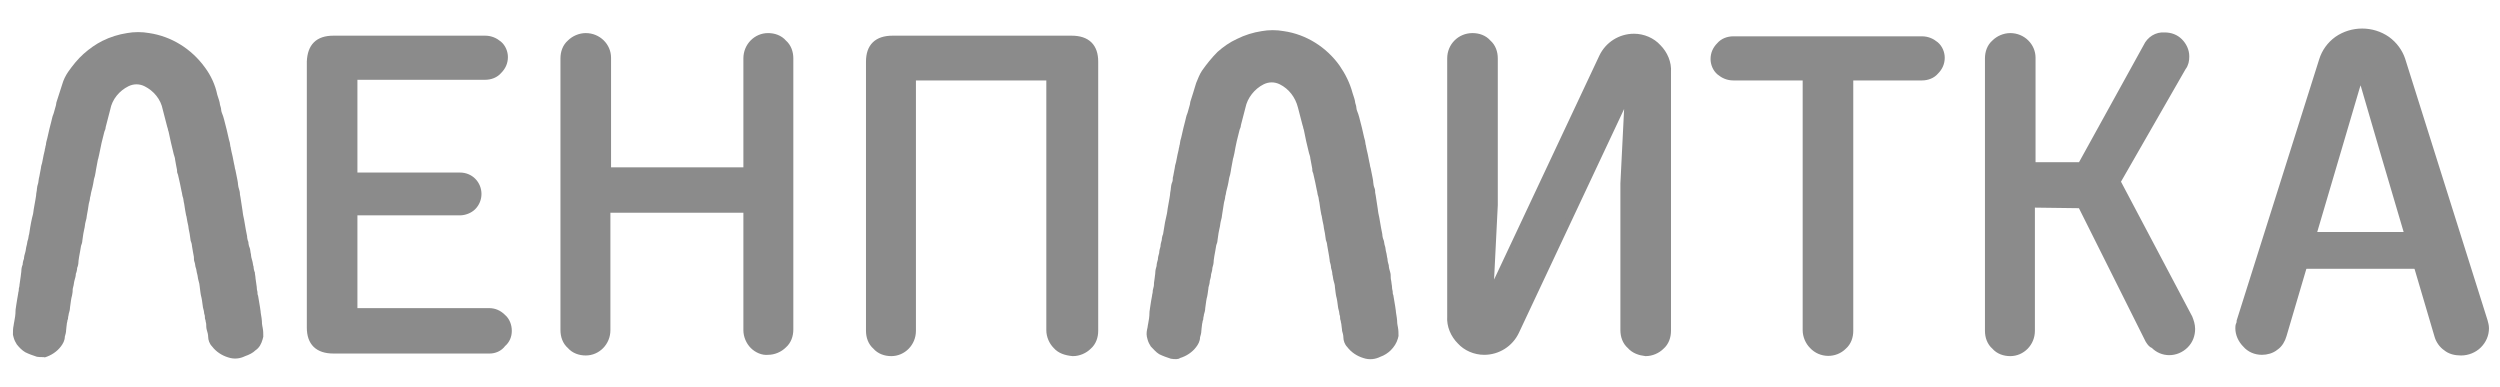 <?xml version="1.0" encoding="utf-8"?>
<!-- Generator: Adobe Illustrator 24.0.2, SVG Export Plug-In . SVG Version: 6.00 Build 0)  -->
<svg version="1.1" id="Слой_1" xmlns="http://www.w3.org/2000/svg" xmlns:xlink="http://www.w3.org/1999/xlink" x="0px" y="0px"
	 viewBox="0 0 385.4 59.6" style="enable-background:new 0 0 385.4 59.6;" xml:space="preserve">
<style type="text/css">
	.st0{fill:#8b8b8b;stroke:#8b8b8b;stroke-miterlimit:10;}
	.st1{fill:#8b8b8b;stroke:#8b8b8b;stroke-width:5.669;stroke-miterlimit:10;}
	.st2{fill:#8b8b8b;}
</style>
<g>
	<g>
		<path class="st0" d="M377.1,53.6c-0.6-0.4-1.1-1.1-1.3-1.8L367.3,23l-2.8-9.6c-0.1-0.4-0.3-1.2-0.6-2.3c-0.3,1.1-0.4,1.9-0.6,2.3
			l-2.8,9.5l-8.5,28.8c-0.2,0.7-0.6,1.4-1.2,1.8c-0.6,0.5-1.4,0.7-2.1,0.7c-1,0-1.9-0.4-2.5-1.1c-0.7-0.7-1.1-1.6-1.1-2.5
			c0-0.2,0-0.4,0.1-0.6c0.1-0.2,0.1-0.4,0.1-0.5L358,9.3c0.4-1.3,1.2-2.4,2.3-3.2c2.3-1.6,5.4-1.6,7.7,0c1.1,0.8,1.9,1.9,2.3,3.1
			l12.7,40.3c0.1,0.4,0.2,0.7,0.2,1.1c0,1-0.4,1.9-1.1,2.6c-0.7,0.7-1.7,1.1-2.7,1.1C378.5,54.3,377.7,54.1,377.1,53.6z M331.2,52.4
			l-10.4-20.8l-7.6-0.1V51c0,1.9-1.5,3.4-3.3,3.4c0,0,0,0,0,0c-0.9,0-1.8-0.3-2.4-1c-0.7-0.6-1-1.5-1-2.4V9c0-0.9,0.3-1.8,1-2.4
			c0.6-0.6,1.5-1,2.4-1c1.9,0,3.4,1.5,3.4,3.3c0,0,0,0,0,0v16.6h7.5l10.1-18.3c0.5-1.1,1.6-1.8,2.8-1.7c0.9,0,1.7,0.3,2.3,0.9
			c0.6,0.6,1,1.4,1,2.3c0,0.6-0.1,1.2-0.5,1.7l-10.1,17.6l11.1,21c0.2,0.5,0.4,1.1,0.4,1.7c0,0.9-0.3,1.8-1,2.5
			c-1.4,1.4-3.6,1.4-4.9,0C331.6,53.1,331.4,52.7,331.2,52.4L331.2,52.4z M279.4,53.3c-0.6-0.6-1-1.5-1-2.4V11.9h-11.2
			c-0.8,0-1.5-0.3-2.1-0.8c-0.6-0.5-0.9-1.3-0.9-2c0-0.8,0.3-1.5,0.9-2.1c0.5-0.6,1.3-0.9,2.1-0.9h29.1c0.8,0,1.5,0.3,2.1,0.8
			c0.6,0.5,0.9,1.3,0.9,2c0,0.8-0.3,1.5-0.9,2.1c-0.5,0.6-1.3,0.9-2.1,0.9h-11.1V51c0,0.9-0.3,1.8-1,2.4
			C282.9,54.7,280.7,54.7,279.4,53.3L279.4,53.3z M251.3,53.3c-0.7-0.6-1-1.5-1-2.4V28.3l0.7-14l-17.3,36.8
			c-0.9,1.9-2.8,3.1-4.9,3.1c-1.4,0-2.8-0.6-3.7-1.6c-1-1-1.6-2.4-1.5-3.8V9c0-1.9,1.5-3.4,3.4-3.4c0,0,0,0,0,0c0.9,0,1.8,0.3,2.4,1
			c0.7,0.6,1,1.5,1,2.4v22.6l-0.7,14l17.3-36.8c0.9-1.9,2.8-3.1,4.9-3.1c1.4,0,2.8,0.6,3.7,1.6c1,1,1.6,2.4,1.5,3.8V51
			c0,0.9-0.3,1.8-1,2.4c-0.6,0.6-1.5,1-2.4,1C252.8,54.3,251.9,54,251.3,53.3L251.3,53.3z M162.8,53.3c-0.6-0.6-1-1.5-1-2.4V11.9
			h-21.1V51c0,1.9-1.5,3.4-3.3,3.4c0,0,0,0,0,0c-0.9,0-1.8-0.3-2.4-1c-0.7-0.6-1-1.5-1-2.4V9.5c0-2.3,1.2-3.5,3.6-3.5h27.6
			c2.4,0,3.6,1.2,3.6,3.5V51c0,0.9-0.3,1.8-1,2.4c-0.6,0.6-1.5,1-2.4,1C164.3,54.3,163.4,54,162.8,53.3L162.8,53.3z M116.1,53.3
			c-0.6-0.6-1-1.5-1-2.4V32.3H93.6v18.6c0,1.9-1.5,3.4-3.3,3.4c0,0,0,0,0,0c-0.9,0-1.8-0.3-2.4-1c-0.7-0.6-1-1.5-1-2.4V9
			c0-0.9,0.3-1.8,1-2.4c0.6-0.6,1.5-1,2.4-1c1.9,0,3.4,1.5,3.4,3.3c0,0,0,0,0,0v17.4h21.4V9c0-1.9,1.5-3.4,3.3-3.4c0,0,0,0,0,0
			c0.9,0,1.8,0.3,2.4,1c0.7,0.6,1,1.5,1,2.4v41.8c0,0.9-0.3,1.8-1,2.4c-0.6,0.6-1.5,1-2.4,1C117.6,54.3,116.7,53.9,116.1,53.3
			L116.1,53.3z M51.4,54c-2.4,0-3.6-1.2-3.6-3.5V9.5C47.9,7.2,49,6,51.4,6h23.4c0.8,0,1.5,0.3,2.1,0.8c0.6,0.5,0.9,1.3,0.9,2
			c0,0.8-0.3,1.5-0.9,2.1c-0.5,0.6-1.3,0.9-2.1,0.9H54.6v15.3h16.3c0.8,0,1.5,0.3,2,0.8c1.1,1.1,1.1,2.9,0,4c0,0,0,0,0,0
			c-0.5,0.5-1.3,0.8-2,0.8H54.6v15.3h20.8c0.8,0,1.5,0.3,2.1,0.9c0.6,0.5,0.9,1.3,0.9,2.1c0,0.8-0.3,1.5-0.9,2
			C77,53.7,76.2,54,75.5,54L51.4,54z"/>
		<path class="st1" d="M354.5,38.6h19.8"/>
	</g>
	<g transform="translate(50.494 362.5)">
		<path class="st2" d="M-44.8-307.5c-0.6-0.2-1.2-0.4-1.8-0.7c-0.5-0.3-0.9-0.7-1.3-1.2c-0.2-0.3-0.4-0.7-0.5-1.1
			c0-0.1-0.1-0.3-0.1-0.4c0-0.5,0-1,0.1-1.4c0-0.2,0.1-0.5,0.1-0.6c0.1-0.5,0.2-1.1,0.2-1.7c0-0.3,0.1-0.6,0.1-0.8
			c0.1-0.5,0.2-1.4,0.3-1.8c0-0.2,0.1-0.4,0.1-0.6c0-0.1,0-0.3,0.1-0.6c0-0.3,0.1-0.6,0.1-0.8c0-0.2,0.1-0.5,0.1-0.7
			s0.1-0.6,0.1-0.9s0.1-0.7,0.2-0.9c0-0.3,0.1-0.7,0.2-0.9c0-0.3,0.1-0.7,0.2-1s0.1-0.7,0.2-1s0.1-0.7,0.2-0.9s0.1-0.7,0.2-0.9
			c0.2-1.4,0.4-2.4,0.6-3.1c0-0.1,0.1-0.5,0.1-0.7c0.2-1.2,0.4-2.1,0.4-2.5c0-0.1,0.1-0.4,0.1-0.7c0-0.2,0.1-0.6,0.2-0.9
			c0-0.2,0.1-0.5,0.1-0.7c0.1-0.3,0.2-1.1,0.3-1.5c0-0.2,0.1-0.6,0.2-0.9c0.2-1,0.3-1.6,0.4-1.9c0-0.2,0.1-0.4,0.1-0.5
			c0-0.2,0.1-0.3,0.1-0.5c0-0.2,0.1-0.5,0.2-0.9c0.3-1.3,0.4-1.8,0.6-2.5c0.1-0.4,0.2-0.9,0.3-1.1c0.1-0.2,0.2-0.7,0.3-1
			c0.1-0.3,0.2-0.7,0.2-0.9c0.1-0.3,0.7-2.2,0.9-2.8c0.2-0.7,0.5-1.3,0.9-1.9c0.7-1,1.5-2,2.4-2.8c0.9-0.8,1.9-1.5,2.9-2
			c1.2-0.6,2.5-1,3.8-1.2c1.1-0.2,2.3-0.2,3.4,0c3.4,0.5,6.5,2.4,8.6,5.3c0.9,1.2,1.6,2.7,1.9,4.2c0.2,0.6,0.4,1.2,0.4,1.4
			s0.2,0.6,0.2,0.9s0.2,0.7,0.3,1s0.2,0.7,0.3,1.1c0.2,0.7,0.3,1.2,0.6,2.5c0.1,0.3,0.2,0.7,0.2,0.9c0,0.2,0.1,0.3,0.1,0.5
			c0,0.1,0.1,0.4,0.1,0.5c0.1,0.3,0.2,0.9,0.4,1.9c0.1,0.3,0.1,0.7,0.2,0.9c0.1,0.4,0.2,1.1,0.3,1.5c0,0.1,0.1,0.4,0.1,0.7
			c0,0.2,0.1,0.6,0.2,0.9s0.1,0.6,0.1,0.7c0.1,0.4,0.2,1.3,0.4,2.5c0,0.2,0.1,0.6,0.1,0.7c0.2,0.8,0.3,1.8,0.6,3.2
			c0,0.3,0.1,0.7,0.2,0.9c0,0.3,0.1,0.7,0.2,0.9s0.1,0.7,0.2,1c0,0.3,0.1,0.7,0.2,1s0.1,0.7,0.2,0.9c0,0.3,0.1,0.7,0.2,0.9
			c0,0.3,0.1,0.6,0.1,0.9c0,0.2,0.1,0.5,0.1,0.7s0.1,0.5,0.1,0.8c0,0.3,0.1,0.5,0.1,0.6c0,0.2,0,0.4,0.1,0.6
			c0.1,0.5,0.2,1.3,0.3,1.8c0,0.2,0.1,0.5,0.1,0.8c0.1,0.5,0.2,1.2,0.2,1.7c0,0.2,0.1,0.5,0.1,0.6c0.1,0.5,0.1,0.9,0.1,1.4
			c0,0.1-0.1,0.3-0.1,0.4c-0.2,0.7-0.5,1.3-1.1,1.7c-0.4,0.4-1,0.7-1.6,0.9c-0.8,0.4-1.7,0.5-2.6,0.2c-1-0.3-1.9-0.9-2.5-1.7
			c-0.4-0.4-0.6-1-0.6-1.5c0-0.3-0.1-0.7-0.2-1s-0.1-0.7-0.1-0.9c0-0.2-0.1-0.4-0.1-0.6c0-0.1-0.1-0.2-0.1-0.4c0-0.2,0-0.4-0.1-0.6
			c0-0.2-0.1-0.7-0.2-1c-0.1-0.8-0.2-1.5-0.3-1.8c0-0.1-0.1-0.4-0.1-0.6s-0.1-0.6-0.1-0.8s-0.1-0.7-0.2-1s-0.1-0.7-0.2-1
			s-0.1-0.7-0.2-0.9s-0.1-0.7-0.2-0.9s-0.1-0.6-0.1-0.8c-0.1-0.4-0.2-1.2-0.3-1.7c0-0.2-0.1-0.6-0.2-0.8c-0.1-0.8-0.2-1.4-0.3-1.8
			c0-0.2-0.1-0.7-0.2-1.1s-0.1-0.8-0.2-1c-0.1-0.5-0.2-1.1-0.3-1.8c-0.1-0.3-0.1-0.8-0.2-1s-0.1-0.6-0.2-0.9
			c-0.2-1.1-0.3-1.4-0.4-1.9c-0.1-0.3-0.1-0.6-0.2-0.8s-0.1-0.4-0.1-0.6c-0.1-0.4-0.2-1.1-0.3-1.6c0-0.2-0.1-0.5-0.2-0.8
			c-0.3-1.2-0.6-2.5-0.8-3.5c-0.1-0.2-0.1-0.5-0.2-0.7c-0.1-0.4-0.5-1.9-0.7-2.7c-0.3-1.6-1.4-2.9-2.8-3.6c-0.8-0.4-1.7-0.4-2.5,0
			c-1.4,0.7-2.5,2-2.8,3.6c-0.2,0.8-0.6,2.3-0.7,2.7c0,0.2-0.1,0.5-0.2,0.7c-0.3,1.1-0.6,2.4-0.8,3.5c-0.1,0.3-0.1,0.6-0.2,0.8
			c-0.1,0.5-0.2,1.1-0.3,1.6c0,0.2-0.1,0.5-0.1,0.6c0,0.1-0.1,0.5-0.2,0.8c-0.1,0.5-0.1,0.8-0.4,1.9c-0.1,0.3-0.1,0.7-0.2,0.9
			c0,0.2-0.1,0.7-0.2,1c-0.1,0.7-0.2,1.3-0.3,1.8c0,0.2-0.1,0.7-0.2,1s-0.1,0.8-0.2,1.1c-0.1,0.4-0.2,1-0.3,1.8
			c0,0.2-0.1,0.6-0.2,0.8c-0.1,0.5-0.2,1.3-0.3,1.7c0,0.2-0.1,0.5-0.1,0.8s-0.1,0.7-0.2,0.9c0,0.3-0.1,0.7-0.2,0.9
			c0,0.3-0.1,0.7-0.2,1s-0.1,0.7-0.2,1s-0.1,0.6-0.1,0.8c0,0.2-0.1,0.5-0.1,0.6c-0.1,0.3-0.2,1-0.3,1.8c0,0.3-0.1,0.7-0.2,1
			c0,0.2-0.1,0.4-0.1,0.6c0,0.1,0,0.2-0.1,0.4c0,0.2-0.1,0.4-0.1,0.6c0,0.2-0.1,0.6-0.1,0.9s-0.1,0.7-0.2,1c0,0.6-0.3,1.1-0.6,1.5
			c-0.6,0.8-1.5,1.4-2.5,1.7C-43.7-307.5-44.2-307.4-44.8-307.5z"/>
	</g>
	<g transform="translate(225.3 362.5)">
		<path class="st2" d="M-44.8-307.2c-0.6-0.2-1.2-0.4-1.8-0.7c-0.5-0.3-0.9-0.8-1.3-1.2c-0.2-0.3-0.4-0.7-0.5-1.1
			c0-0.1-0.1-0.3-0.1-0.4c-0.1-0.5,0-1,0.1-1.4c0-0.2,0.1-0.5,0.1-0.6c0.1-0.5,0.2-1.1,0.2-1.7c0-0.3,0.1-0.6,0.1-0.8
			c0.1-0.6,0.2-1.4,0.3-1.8c0-0.2,0.1-0.4,0.1-0.6c0-0.1,0-0.3,0.1-0.6s0.1-0.6,0.1-0.8c0-0.2,0.1-0.5,0.1-0.7
			c0-0.2,0.1-0.6,0.1-0.9c0-0.3,0.1-0.7,0.2-1c0-0.3,0.1-0.7,0.2-1c0-0.3,0.1-0.7,0.2-1c0-0.3,0.1-0.7,0.2-1c0-0.3,0.1-0.7,0.2-1
			c0-0.3,0.1-0.7,0.2-0.9c0.2-1.4,0.4-2.4,0.6-3.2c0-0.1,0.1-0.5,0.1-0.7c0.2-1.2,0.4-2.1,0.4-2.5c0-0.1,0.1-0.4,0.1-0.7
			c0-0.2,0.1-0.7,0.2-0.9s0.1-0.5,0.1-0.7c0.1-0.3,0.2-1.1,0.3-1.5c0-0.2,0.1-0.6,0.2-0.9c0.2-1,0.3-1.6,0.4-1.9
			c0-0.2,0.1-0.4,0.1-0.5c0-0.2,0.1-0.3,0.1-0.5c0-0.2,0.1-0.6,0.2-0.9c0.3-1.3,0.4-1.8,0.6-2.5c0.1-0.4,0.2-0.9,0.3-1.1
			c0.1-0.2,0.2-0.7,0.3-1c0.1-0.3,0.2-0.7,0.2-0.9c0.1-0.3,0.7-2.2,0.9-2.9c0.3-0.7,0.5-1.3,0.9-1.9c0.7-1,1.5-2,2.4-2.9
			c0.9-0.8,1.9-1.5,3-2c1.2-0.6,2.5-1,3.8-1.2c1.1-0.2,2.3-0.2,3.4,0c3.5,0.5,6.6,2.5,8.6,5.3c0.9,1.3,1.6,2.7,2,4.2
			c0.2,0.6,0.4,1.2,0.4,1.4c0,0.2,0.2,0.6,0.2,0.9s0.2,0.7,0.3,1s0.2,0.7,0.3,1.1c0.2,0.7,0.3,1.2,0.6,2.5c0.1,0.3,0.2,0.7,0.2,0.9
			c0,0.2,0.1,0.3,0.1,0.5c0,0.1,0.1,0.4,0.1,0.5c0.1,0.3,0.2,0.9,0.4,1.9c0.1,0.3,0.1,0.7,0.2,0.9c0.1,0.4,0.2,1.1,0.3,1.5
			c0,0.1,0.1,0.4,0.1,0.7c0,0.2,0.1,0.7,0.2,0.9s0.1,0.6,0.1,0.7c0.1,0.4,0.2,1.3,0.4,2.5c0,0.2,0.1,0.6,0.1,0.7
			c0.2,0.8,0.3,1.8,0.6,3.2c0,0.3,0.1,0.7,0.2,0.9s0.1,0.7,0.2,0.9s0.1,0.7,0.2,1s0.1,0.7,0.2,1c0,0.3,0.1,0.7,0.2,1
			c0,0.3,0.1,0.7,0.2,1s0.1,0.6,0.1,0.9s0.1,0.5,0.1,0.7c0,0.2,0.1,0.5,0.1,0.8c0,0.3,0.1,0.5,0.1,0.6c0,0.2,0,0.4,0.1,0.6
			c0.1,0.5,0.2,1.3,0.3,1.8c0,0.2,0.1,0.5,0.1,0.8c0.1,0.6,0.2,1.2,0.2,1.7c0,0.2,0.1,0.5,0.1,0.6c0.1,0.5,0.1,1,0.1,1.4
			c0,0.1-0.1,0.3-0.1,0.4c-0.2,0.7-0.6,1.3-1.1,1.8c-0.4,0.4-1,0.8-1.6,1c-0.8,0.4-1.7,0.5-2.6,0.2c-1-0.3-1.9-0.9-2.5-1.7
			c-0.4-0.4-0.6-1-0.6-1.5c0-0.3-0.1-0.7-0.2-1c0-0.3-0.1-0.7-0.1-0.9c0-0.2-0.1-0.4-0.1-0.6c0-0.1-0.1-0.2-0.1-0.4
			c0-0.2,0-0.4-0.1-0.6c0-0.2-0.1-0.7-0.2-1c-0.1-0.8-0.2-1.5-0.3-1.8c0-0.1-0.1-0.4-0.1-0.6s-0.1-0.6-0.1-0.8c0-0.3-0.1-0.7-0.2-1
			s-0.1-0.7-0.2-1c0-0.3-0.1-0.7-0.2-1c0-0.3-0.1-0.7-0.2-1c0-0.3-0.1-0.6-0.1-0.8c-0.1-0.4-0.2-1.3-0.3-1.7c0-0.2-0.1-0.6-0.2-0.8
			c-0.1-0.8-0.2-1.4-0.3-1.8c0-0.2-0.1-0.7-0.2-1.1c-0.1-0.4-0.1-0.8-0.2-1c-0.1-0.5-0.2-1.1-0.3-1.9c-0.1-0.3-0.1-0.8-0.2-1
			s-0.1-0.6-0.2-0.9c-0.2-1.1-0.3-1.4-0.4-1.9c-0.1-0.3-0.1-0.6-0.2-0.8s-0.1-0.4-0.1-0.6c-0.1-0.5-0.2-1.1-0.3-1.6
			c0-0.2-0.1-0.5-0.2-0.8c-0.3-1.2-0.6-2.5-0.8-3.6c-0.1-0.2-0.1-0.5-0.2-0.7c-0.1-0.4-0.5-1.9-0.7-2.7c-0.4-1.6-1.4-2.9-2.8-3.6
			c-0.8-0.4-1.7-0.4-2.5,0c-1.4,0.7-2.5,2.1-2.8,3.6c-0.2,0.8-0.6,2.3-0.7,2.7c0,0.2-0.1,0.5-0.2,0.7c-0.3,1.1-0.6,2.4-0.8,3.6
			c-0.1,0.3-0.1,0.6-0.2,0.8c-0.1,0.5-0.2,1.1-0.3,1.6c0,0.2-0.1,0.5-0.1,0.6c0,0.1-0.1,0.5-0.2,0.8c-0.1,0.5-0.1,0.8-0.4,1.9
			c-0.1,0.3-0.1,0.7-0.2,0.9c0,0.2-0.1,0.7-0.2,1c-0.1,0.7-0.2,1.3-0.3,1.9c0,0.2-0.1,0.7-0.2,1c-0.1,0.4-0.1,0.8-0.2,1.1
			c-0.1,0.4-0.2,1-0.3,1.8c0,0.2-0.1,0.6-0.2,0.8c-0.1,0.5-0.2,1.3-0.3,1.7c0,0.2-0.1,0.5-0.1,0.8c0,0.3-0.1,0.7-0.2,1
			c0,0.3-0.1,0.7-0.2,1c0,0.3-0.1,0.7-0.2,1c0,0.3-0.1,0.7-0.2,1c0,0.3-0.1,0.6-0.1,0.8c0,0.2-0.1,0.5-0.1,0.6
			c-0.1,0.3-0.2,1-0.3,1.8c0,0.3-0.1,0.7-0.2,1c0,0.2-0.1,0.4-0.1,0.6c0,0.1,0,0.2-0.1,0.4c0,0.2-0.1,0.4-0.1,0.6
			c0,0.2-0.1,0.6-0.1,0.9s-0.1,0.7-0.2,1c0,0.6-0.3,1.1-0.6,1.5c-0.6,0.8-1.5,1.4-2.5,1.7C-43.6-307.1-44.2-307.1-44.8-307.2z"/>
	</g>
</g>
</svg>
